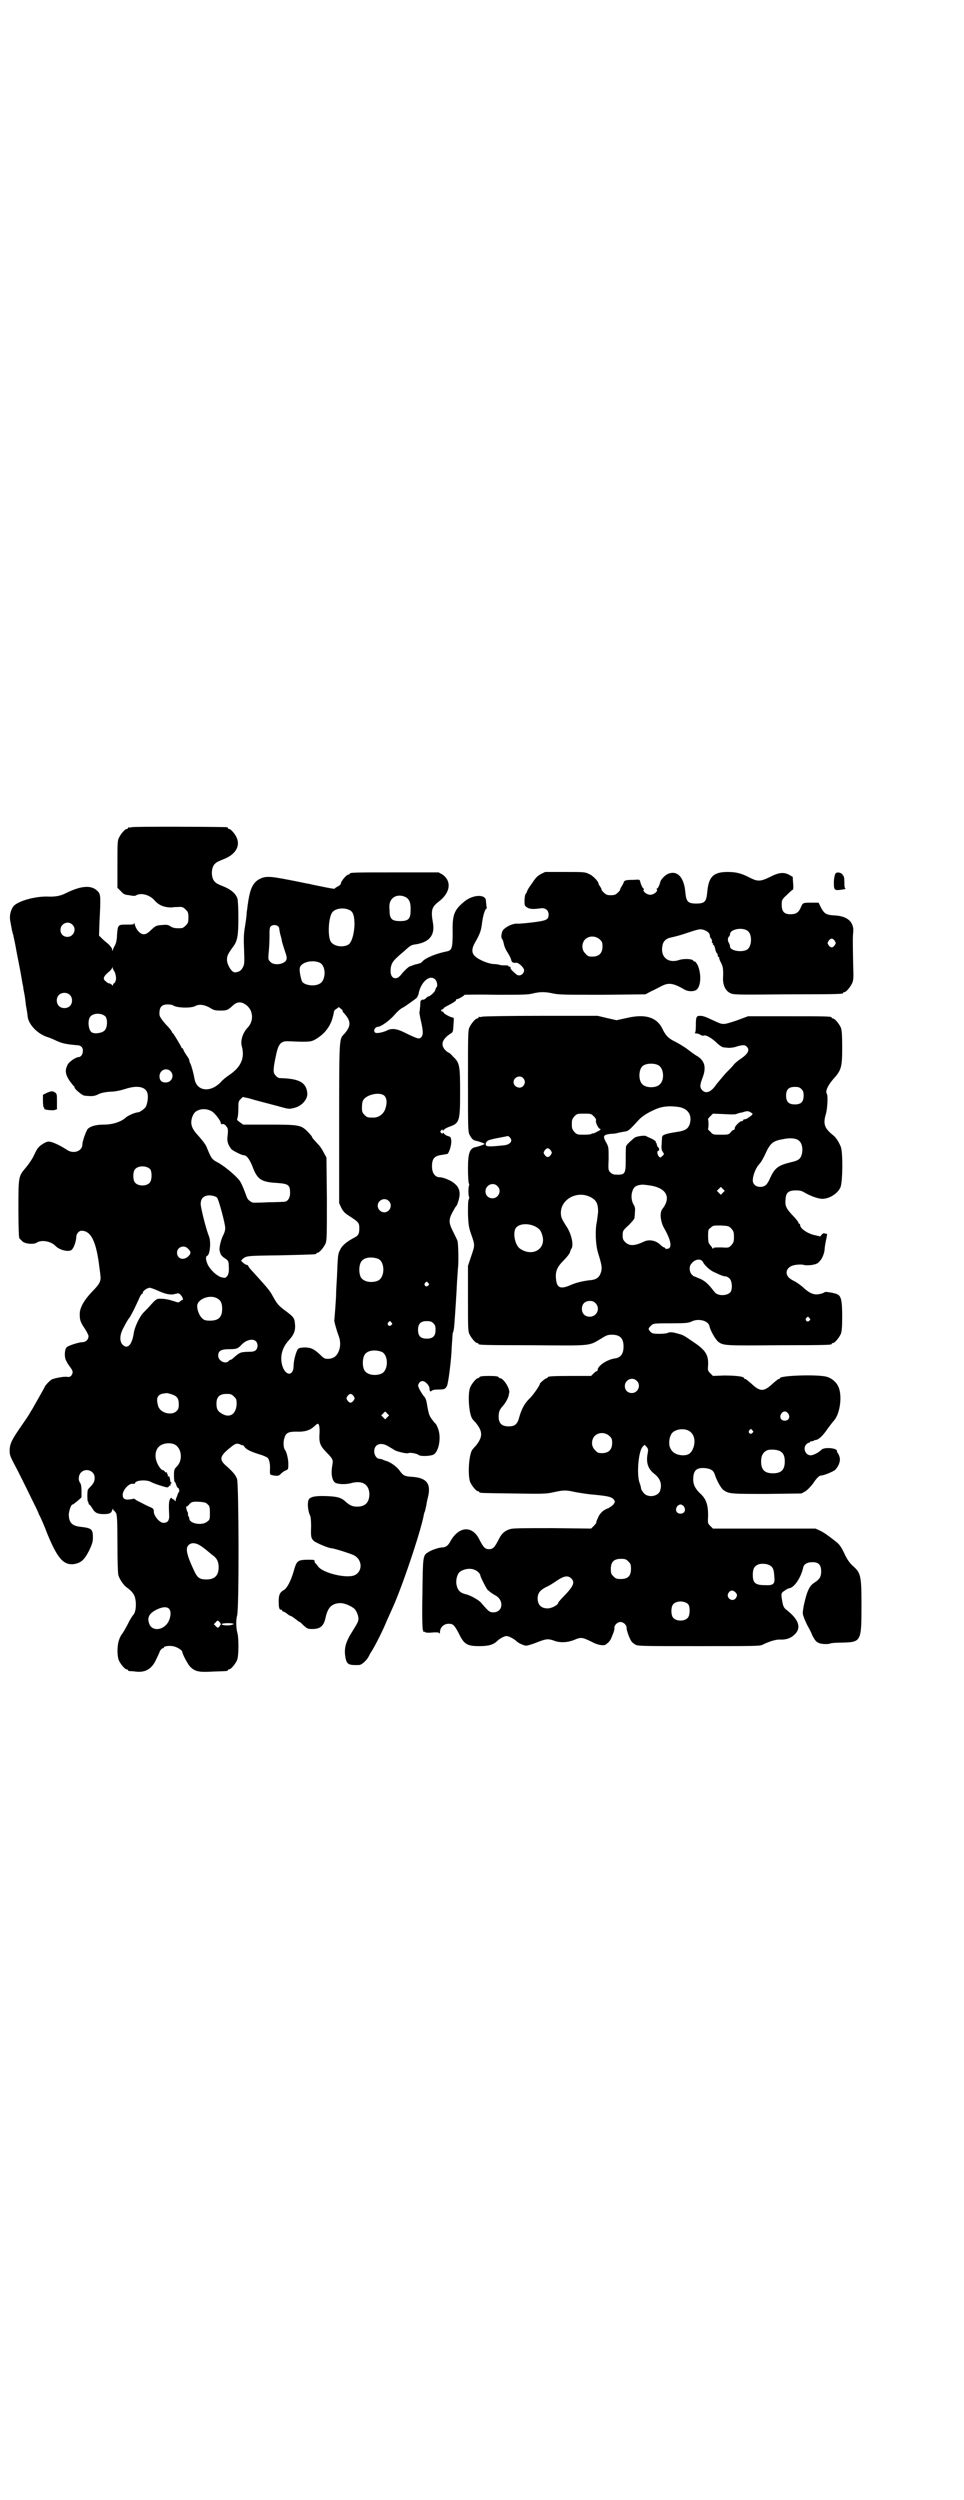 <?xml version="1.0" standalone="no"?>
<!DOCTYPE svg PUBLIC "-//W3C//DTD SVG 20010904//EN"
 "http://www.w3.org/TR/2001/REC-SVG-20010904/DTD/svg10.dtd">
<svg version="1.0" xmlns="http://www.w3.org/2000/svg"
 width="1100pt" height="2850pt" viewBox="0 0 1100 2850"
 preserveAspectRatio="xMidYMid meet">
<g transform="translate(0,2850) scale(0.5,-0.5)"
fill="#000000" stroke="none">
<path d="M300 3814 c-3 -1 -6 -1 -7 0 0 0 -1 0 -1 -2 0 -1 -1 -2 -3 -2 -4 0
-14 -12 -18 -21 -3 -6 -3 -16 -3 -60 l0 -53 8 -8 c6 -7 9 -8 19 -9 9 -2 14 -2
16 0 11 6 30 1 41 -11 10 -12 23 -17 40 -17 3 1 8 1 12 1 12 1 14 0 20 -6 5
-5 6 -7 6 -18 0 -11 -1 -13 -6 -18 -3 -3 -7 -6 -9 -6 -13 -1 -20 0 -26 4 -6 4
-9 4 -20 3 -13 -1 -14 -2 -24 -11 -8 -8 -12 -10 -17 -10 -8 0 -17 10 -20 21
-1 4 -2 6 -2 5 0 -4 -2 -4 -17 -4 -20 0 -20 0 -22 -24 0 -9 -2 -18 -4 -22 -2
-4 -5 -9 -5 -11 -2 -4 -2 -4 -2 0 0 3 -4 8 -8 12 -5 4 -12 10 -16 14 l-6 6 1
30 c3 59 3 64 -4 71 -14 15 -38 13 -74 -5 -12 -6 -24 -8 -43 -7 -29 0 -67 -11
-76 -23 -7 -11 -9 -23 -6 -36 1 -7 3 -14 3 -17 1 -3 2 -7 2 -8 1 -2 2 -6 2 -8
1 -3 4 -18 7 -35 3 -16 8 -40 10 -52 2 -12 4 -24 5 -27 0 -3 1 -8 2 -13 1 -4
3 -17 4 -28 2 -11 4 -23 4 -26 2 -19 23 -41 47 -48 3 -1 11 -4 19 -8 13 -6 23
-8 47 -10 9 0 14 -6 13 -14 0 -7 -5 -13 -9 -13 -7 0 -23 -11 -26 -18 -6 -12
-5 -21 4 -35 5 -7 10 -13 10 -13 1 0 2 -1 2 -3 0 -4 18 -19 23 -19 18 -2 23
-1 31 3 6 3 14 5 27 6 12 0 24 3 34 6 27 9 46 6 51 -8 3 -8 1 -23 -3 -32 -3
-5 -14 -13 -18 -13 -6 0 -25 -8 -29 -13 -11 -9 -29 -15 -49 -15 -19 0 -31 -4
-37 -10 -4 -6 -12 -28 -12 -35 0 -16 -21 -23 -36 -12 -11 7 -24 14 -34 17 -7
2 -9 2 -17 -2 -13 -8 -15 -10 -23 -27 -4 -9 -13 -22 -19 -29 -17 -20 -17 -20
-17 -94 0 -40 1 -65 2 -67 1 -1 4 -4 6 -6 5 -7 27 -9 34 -4 11 7 32 3 42 -7
10 -11 34 -16 39 -8 5 6 9 21 9 27 0 8 6 15 12 15 22 0 34 -25 41 -85 1 -7 2
-14 2 -16 2 -13 -1 -20 -18 -37 -20 -21 -30 -39 -29 -54 0 -12 2 -17 12 -32 4
-6 8 -14 8 -16 0 -8 -6 -14 -14 -14 -7 0 -30 -7 -35 -11 -6 -4 -7 -25 -1 -33
1 -3 5 -9 9 -14 6 -9 6 -11 2 -18 -3 -3 -5 -4 -10 -3 -8 1 -28 -3 -35 -6 -5
-3 -16 -15 -16 -17 0 -1 -24 -43 -28 -50 -1 -2 -4 -6 -6 -10 -2 -4 -11 -17
-20 -30 -20 -29 -25 -38 -26 -53 0 -11 0 -13 10 -32 15 -28 38 -76 46 -92 4
-8 9 -18 11 -24 3 -5 12 -25 19 -44 23 -56 37 -72 61 -69 16 3 23 9 34 30 8
17 9 21 9 31 0 19 -3 21 -28 24 -20 2 -27 10 -27 29 1 9 5 22 9 22 1 0 6 4 11
8 l9 8 0 15 c0 9 -1 15 -3 18 -5 6 -4 18 2 24 11 11 31 4 31 -12 0 -8 -2 -13
-11 -22 -3 -3 -5 -6 -5 -7 0 0 0 -1 0 -2 -1 -3 -1 -24 1 -24 0 0 1 -1 1 -3 0
-1 1 -4 3 -4 1 -1 4 -5 7 -10 5 -8 11 -11 24 -11 14 0 18 2 20 9 1 3 2 4 2 3
0 -2 1 -4 2 -4 1 0 3 -3 5 -6 2 -5 3 -16 3 -69 0 -43 1 -66 2 -72 3 -10 12
-23 19 -28 11 -8 17 -15 19 -23 4 -15 2 -34 -4 -40 -2 -2 -6 -9 -9 -14 -8 -17
-16 -29 -17 -30 -1 -1 -4 -6 -6 -12 -5 -13 -5 -36 -1 -47 4 -9 14 -21 18 -21
2 0 3 -1 3 -2 0 -1 1 -1 3 -2 1 0 8 0 14 -1 23 -3 38 6 48 29 3 6 7 14 8 18 2
3 5 6 6 6 2 0 3 1 3 2 0 3 15 5 24 2 8 -2 18 -9 18 -12 0 -5 13 -29 18 -34 11
-11 20 -13 52 -11 33 1 34 1 34 3 0 1 1 2 3 2 4 0 14 12 18 21 4 9 4 50 1 61
-3 10 -4 30 -1 40 5 14 4 300 0 312 -3 9 -10 17 -27 32 -14 13 -12 21 12 40
11 9 14 10 22 7 3 -2 6 -2 6 -2 0 1 2 -1 5 -5 5 -6 17 -11 37 -17 6 -2 13 -5
15 -7 4 -4 6 -16 5 -28 0 -9 0 -10 4 -11 13 -3 17 -2 21 3 2 2 7 6 10 7 7 3 7
3 7 16 0 11 -4 27 -8 32 -3 3 -4 19 -1 26 3 12 9 15 27 15 19 -1 31 3 40 11 4
4 8 7 9 7 4 0 5 -11 4 -25 -1 -18 2 -26 15 -39 16 -17 17 -17 14 -33 -3 -18 0
-34 8 -38 7 -3 23 -4 37 0 24 6 39 -3 40 -25 0 -19 -9 -29 -28 -29 -11 0 -17
3 -27 12 -10 9 -19 11 -42 12 -25 1 -39 -1 -42 -9 -3 -8 -1 -27 4 -36 1 -2 2
-12 2 -24 -1 -24 0 -27 6 -33 4 -4 34 -17 41 -17 5 0 43 -12 51 -16 19 -10 20
-36 2 -45 -18 -9 -76 5 -85 21 -2 3 -5 6 -5 6 -1 0 -2 2 -2 4 0 4 -1 4 -18 4
-21 -1 -23 -2 -30 -27 -6 -21 -15 -38 -22 -42 -9 -5 -12 -11 -12 -25 0 -14 1
-20 5 -20 2 0 3 -1 3 -2 0 -1 1 -2 2 -2 1 0 5 -2 9 -5 3 -3 7 -5 8 -5 1 0 6
-3 11 -7 5 -4 9 -7 10 -7 1 0 5 -4 9 -8 8 -7 9 -8 20 -8 18 0 26 7 30 26 5 23
14 32 32 33 9 1 26 -6 34 -13 4 -4 9 -15 9 -22 0 -7 -2 -10 -13 -28 -16 -25
-20 -39 -17 -59 3 -18 7 -20 32 -19 5 0 16 10 20 17 2 3 4 8 6 11 7 10 24 43
33 64 5 12 12 27 15 34 21 44 65 174 73 215 0 1 1 6 3 10 1 4 2 10 3 13 0 3 2
12 4 20 7 30 -4 43 -37 45 -17 1 -20 3 -28 14 -6 9 -22 20 -30 22 -3 1 -7 2
-8 3 -2 1 -6 2 -8 2 -6 0 -12 8 -12 17 0 17 16 22 33 11 5 -3 12 -7 15 -9 7
-3 27 -8 30 -6 3 2 20 -1 23 -4 4 -4 28 -3 35 1 12 8 17 39 10 58 -2 6 -5 12
-7 13 -2 2 -5 6 -8 10 -5 7 -7 11 -11 36 -1 6 -3 12 -6 15 -3 3 -7 10 -10 15
-4 9 -5 10 -2 15 4 7 11 7 18 0 3 -3 6 -8 6 -10 0 -8 2 -10 5 -7 2 2 7 3 16 3
13 0 15 1 19 8 3 6 10 58 11 91 1 14 2 27 2 29 2 5 3 8 4 22 2 26 5 72 6 96 1
14 2 27 2 30 2 11 1 57 -1 63 -1 3 -6 13 -10 21 -11 22 -11 28 3 52 1 2 3 5 4
6 2 2 4 8 6 15 4 15 2 27 -9 36 -7 7 -26 15 -35 15 -9 0 -16 8 -17 21 -1 20 4
28 23 30 5 1 11 2 12 2 4 3 9 19 9 29 -1 9 -1 10 -8 12 -4 1 -8 4 -9 6 -2 2
-3 2 -3 0 0 -2 -1 -1 -3 1 -3 3 -3 3 0 6 2 2 3 3 3 1 0 -2 1 -2 3 0 1 2 7 5
12 7 24 8 25 13 25 79 0 61 -1 67 -16 81 -4 5 -9 9 -10 9 -1 0 -5 3 -8 6 -11
12 -7 24 10 36 8 5 8 4 9 24 1 10 1 14 -1 14 -5 0 -22 9 -22 12 0 1 -1 2 -2 2
-2 -1 -3 0 -3 2 0 2 1 3 3 3 1 -1 2 0 2 2 0 1 7 5 15 9 7 4 14 8 14 10 -1 1 0
2 2 2 3 0 17 8 17 10 0 0 32 1 71 0 59 0 74 0 85 3 17 4 28 4 46 0 13 -3 31
-3 113 -3 l98 1 13 7 c7 3 18 9 24 12 16 8 26 7 52 -8 8 -5 21 -5 27 -1 11 8
12 37 3 57 -3 5 -6 9 -7 8 0 -1 -2 0 -3 2 -2 4 -22 5 -33 1 -25 -8 -43 8 -37
34 2 10 9 16 21 18 5 1 21 5 35 10 21 7 28 9 34 8 10 -2 18 -8 18 -14 0 -2 1
-6 3 -7 1 -1 2 -4 2 -6 -1 -2 0 -4 1 -4 1 0 2 -1 1 -2 -1 -1 0 -2 1 -2 1 0 3
-4 4 -9 1 -5 3 -10 4 -10 1 -1 2 -3 2 -5 0 -2 1 -4 2 -4 2 0 2 -1 1 -1 0 -1 1
-6 4 -11 5 -10 6 -14 5 -38 0 -15 6 -27 16 -32 8 -4 11 -4 131 -3 126 0 127 1
127 3 0 1 1 2 3 2 4 0 14 12 18 21 3 7 3 14 2 42 -1 54 -1 63 0 72 3 24 -12
39 -44 40 -17 1 -22 4 -29 17 l-6 12 -17 0 c-19 0 -19 0 -24 -12 -4 -9 -9 -13
-17 -14 -19 -2 -26 4 -26 21 0 11 0 12 12 23 7 7 13 12 14 12 0 0 1 6 0 14
l-1 15 -9 5 c-12 6 -23 5 -44 -6 -21 -10 -27 -10 -45 -1 -19 10 -31 13 -51 13
-32 0 -43 -11 -46 -46 -2 -22 -6 -26 -25 -26 -19 0 -23 4 -25 26 -3 34 -18 50
-39 42 -7 -3 -16 -12 -18 -18 -2 -9 -6 -16 -8 -16 -1 0 -1 -1 0 -2 3 -4 -7
-12 -15 -12 -8 0 -18 8 -15 12 1 1 1 2 0 2 -2 0 -6 8 -8 16 -1 5 -2 5 -15 4
-18 0 -22 -1 -23 -7 -1 -2 -3 -6 -5 -9 -2 -3 -3 -6 -3 -6 1 -1 -2 -4 -5 -7 -5
-5 -8 -6 -16 -6 -8 0 -11 1 -16 6 -3 3 -6 6 -5 7 0 0 -1 3 -3 6 -2 3 -4 6 -4
7 0 5 -12 18 -21 22 -10 5 -12 5 -55 5 l-46 0 -10 -5 c-9 -5 -12 -9 -20 -21
-6 -8 -11 -16 -11 -18 -1 -2 -2 -5 -4 -7 -1 -2 -2 -9 -2 -15 0 -10 0 -11 6
-15 6 -4 15 -4 30 -2 11 2 19 -4 19 -14 0 -12 -5 -14 -37 -18 -16 -2 -31 -3
-32 -3 -11 2 -30 -7 -36 -16 -3 -7 -4 -16 -1 -19 1 -1 3 -6 4 -12 1 -5 5 -14
8 -18 5 -8 8 -14 9 -19 1 -4 5 -6 11 -5 5 1 18 -11 18 -17 0 -9 -10 -15 -17
-10 -11 9 -15 14 -14 16 1 1 0 2 -2 2 -2 0 -3 1 -3 2 0 1 -3 1 -6 1 -4 0 -10
0 -13 1 -3 1 -9 2 -13 2 -13 0 -39 11 -46 20 -6 7 -5 17 2 29 11 19 14 27 16
44 2 17 7 33 10 33 1 0 1 3 0 7 0 3 -1 8 -1 11 0 16 -30 15 -50 -2 -23 -19
-27 -30 -26 -72 0 -33 -2 -39 -13 -41 -25 -5 -49 -15 -56 -23 -2 -2 -4 -4 -5
-4 -1 0 -6 -2 -12 -3 -5 -2 -11 -4 -11 -4 -3 0 -15 -12 -19 -17 -2 -3 -6 -7
-9 -9 -12 -5 -19 5 -16 24 2 9 5 14 15 23 3 3 10 9 16 14 13 12 16 14 26 15
31 5 44 21 39 49 -5 29 -3 36 14 49 26 20 29 46 8 61 l-9 5 -96 0 c-95 0 -107
0 -107 -3 0 -1 -1 -2 -3 -2 -4 0 -17 -15 -17 -20 0 -2 -3 -5 -7 -7 -4 -2 -7
-4 -7 -5 0 -1 -12 1 -26 4 -15 3 -30 6 -33 7 -3 0 -24 5 -46 9 -46 9 -55 9
-70 0 -12 -8 -18 -21 -22 -46 -1 -4 -1 -9 -2 -12 0 -3 -1 -10 -2 -16 0 -6 -2
-21 -4 -33 -3 -17 -3 -29 -2 -53 1 -30 1 -32 -3 -40 -4 -7 -8 -10 -18 -11 -7
0 -18 17 -18 29 0 9 2 13 15 31 9 12 11 26 11 64 0 22 -1 39 -2 44 -4 12 -15
21 -32 28 -8 3 -17 7 -19 10 -10 8 -10 34 0 42 2 3 11 7 19 10 26 10 38 28 31
47 -3 9 -14 22 -18 22 -2 0 -3 1 -3 2 0 1 -1 2 -2 2 -7 1 -214 2 -218 0z m625
-159 c9 -4 13 -14 12 -31 0 -19 -5 -24 -24 -24 -19 0 -24 5 -24 25 -1 12 0 17
3 22 6 11 20 14 33 8z m-127 -30 c8 -4 11 -13 11 -34 -1 -21 -6 -38 -13 -44
-12 -8 -34 -5 -41 6 -7 11 -6 50 2 65 6 11 27 14 41 7z m-633 -33 c11 -10 3
-28 -11 -28 -9 0 -16 6 -16 16 0 14 17 22 27 12z m470 -4 c1 -2 3 -4 2 -4 0 0
1 -6 2 -12 2 -7 4 -14 4 -16 1 -6 5 -17 8 -27 2 -5 4 -12 3 -15 -1 -12 -28
-17 -37 -7 -5 5 -5 6 -4 20 1 8 2 24 2 36 0 17 0 22 3 25 4 4 12 4 17 0z
m1072 -11 c10 -8 9 -35 -2 -42 -11 -7 -39 -3 -39 7 0 2 -1 6 -3 9 -3 5 -2 12
1 14 1 1 2 3 2 5 0 12 30 17 41 7z m-338 -19 c5 -5 6 -7 6 -16 0 -15 -8 -23
-23 -23 -9 0 -11 1 -16 7 -9 8 -9 23 -1 32 9 9 24 9 34 0z m536 -3 c3 -5 3 -5
0 -10 -2 -3 -5 -5 -7 -5 -2 0 -5 2 -7 5 -3 5 -3 5 0 10 2 3 5 5 7 5 2 0 5 -2
7 -5z m-1175 -50 c15 -8 14 -41 -1 -48 -12 -7 -36 -3 -40 6 -3 8 -6 24 -5 29
1 14 29 21 46 13z m-470 -18 c4 -6 6 -17 4 -23 -1 -3 -3 -6 -4 -6 -1 0 -2 -1
-2 -3 0 -3 0 -3 -3 0 -2 2 -5 3 -6 3 -2 0 -5 2 -8 5 -7 5 -5 11 7 21 4 3 8 8
8 10 0 2 1 2 1 -1 1 -2 2 -5 3 -6z m734 -21 c4 -5 5 -15 2 -17 -1 -1 -2 -4 -3
-7 -1 -4 -12 -14 -16 -14 -1 0 -3 -2 -5 -4 -2 -2 -6 -4 -7 -3 -2 0 -3 0 -3 -1
0 -1 -1 -2 -2 -1 0 0 -1 -5 -1 -12 -1 -7 -1 -14 -2 -15 0 0 1 -8 3 -17 6 -26
6 -33 2 -39 -5 -6 -8 -5 -37 9 -19 10 -31 11 -41 6 -10 -5 -26 -8 -28 -5 -5 4
0 13 7 13 8 1 27 15 39 29 5 6 12 12 16 14 6 3 17 11 32 22 2 2 4 6 5 9 5 29
27 47 39 33z m-835 -34 c7 -6 7 -19 1 -25 -6 -7 -19 -7 -25 -1 -7 6 -7 19 -1
25 6 7 19 7 25 1z m415 -42 c3 -11 0 -23 -8 -32 -12 -12 -18 -31 -14 -44 7
-26 -2 -47 -29 -65 -6 -4 -15 -11 -19 -16 -24 -25 -55 -21 -60 7 -3 16 -6 26
-9 34 -2 3 -3 7 -3 9 0 1 -3 7 -7 12 -4 6 -7 12 -7 13 0 1 -1 2 -2 2 -1 0 -2
1 -2 2 0 2 -16 28 -19 32 -2 1 -3 3 -3 4 0 1 -6 9 -14 17 -9 10 -14 18 -14 21
-1 17 4 24 19 24 5 0 10 -1 12 -2 7 -6 40 -7 50 -2 10 6 24 3 38 -6 5 -3 9 -4
20 -4 15 0 17 1 29 12 10 9 20 9 32 -1 6 -6 9 -11 10 -17z m204 10 c3 -2 5 -5
4 -5 -1 0 1 -3 4 -6 16 -18 15 -29 -1 -47 -11 -11 -11 -9 -11 -205 l0 -180 5
-11 c5 -9 8 -12 19 -19 20 -13 22 -15 22 -27 0 -13 -2 -17 -12 -22 -17 -9 -28
-18 -32 -28 -5 -9 -5 -13 -7 -61 -1 -16 -2 -34 -2 -40 0 -5 -1 -21 -2 -34 -1
-13 -2 -24 -2 -25 -1 -1 5 -23 10 -36 5 -13 4 -27 -1 -37 -5 -10 -11 -14 -22
-15 -9 0 -10 0 -20 10 -14 13 -21 16 -36 16 -10 -1 -12 -1 -15 -5 -4 -7 -9
-26 -9 -37 0 -23 -17 -24 -25 -2 -7 21 -2 43 14 60 12 13 16 23 14 39 -1 12
-3 15 -25 31 -13 10 -16 14 -25 30 -8 15 -12 19 -50 61 -4 4 -7 9 -7 10 0 0
-1 1 -2 1 -2 0 -6 2 -9 5 -5 4 -5 5 -3 7 10 9 7 9 88 10 81 2 82 2 82 4 0 1 1
2 3 2 4 0 14 12 18 21 3 7 3 20 3 102 l-1 94 -6 11 c-3 6 -8 14 -12 18 -10 11
-15 16 -15 18 0 1 -4 6 -10 12 -15 15 -19 16 -89 16 l-58 0 -7 5 c-7 5 -8 6
-6 10 1 3 2 13 2 22 0 14 0 16 5 21 l5 5 14 -3 c16 -5 37 -10 63 -17 29 -8 28
-8 40 -5 18 4 33 21 30 36 -3 23 -20 31 -62 32 -3 0 -7 2 -10 6 -6 6 -6 13 0
42 6 30 11 37 30 36 5 0 19 -1 31 -1 20 0 22 1 31 6 18 11 29 24 36 42 3 9 5
18 5 20 0 2 2 5 6 7 3 2 5 4 5 4 0 0 3 -2 5 -4z m-537 -18 c5 -7 4 -25 -2 -31
-5 -6 -22 -9 -29 -5 -8 4 -11 27 -4 36 7 9 27 9 35 0z m148 -124 c10 -10 3
-26 -11 -26 -9 0 -14 5 -14 14 0 14 15 21 25 12z m488 -56 c6 -6 7 -17 2 -31
-4 -11 -15 -19 -26 -19 -14 0 -15 0 -21 6 -5 5 -6 7 -6 17 0 7 1 14 3 17 8 13
38 19 48 10z m-395 -35 c7 -3 22 -22 22 -28 0 -2 1 -2 3 -2 2 1 5 0 8 -3 6 -7
6 -9 4 -27 -1 -10 2 -18 9 -27 4 -4 24 -14 29 -14 6 0 13 -10 19 -25 11 -30
20 -36 56 -38 26 -2 30 -4 30 -23 0 -12 -6 -20 -14 -20 -3 0 -18 -1 -35 -1
-16 -1 -32 -1 -34 -1 -5 0 -13 6 -15 11 -1 2 -3 8 -5 13 -4 11 -9 22 -12 26
-8 11 -32 31 -47 40 -17 9 -17 9 -29 38 -2 5 -10 15 -17 23 -16 17 -20 27 -16
42 1 4 4 10 6 12 8 9 25 11 38 4z m-139 -133 c4 -6 4 -24 -1 -30 -7 -9 -27 -9
-34 0 -5 6 -5 24 0 30 7 9 27 9 35 0z m152 -64 c4 -4 19 -60 19 -70 0 -5 -2
-11 -4 -15 -5 -8 -10 -29 -9 -35 2 -10 4 -13 11 -18 8 -5 10 -7 10 -17 1 -13
0 -20 -4 -25 -4 -4 -4 -4 -13 -2 -10 3 -23 15 -30 27 -5 10 -7 20 -2 22 6 2 9
31 4 44 -7 17 -19 66 -19 74 0 11 5 17 14 19 8 2 19 -1 23 -4z m392 -8 c10 -9
3 -26 -10 -26 -8 0 -15 7 -15 15 0 13 16 20 25 11z m-460 -107 c9 -8 10 -12 3
-19 -11 -11 -26 -6 -26 8 0 12 14 18 23 11z m436 -25 c16 -7 16 -43 -1 -50
-15 -6 -34 -2 -39 9 -4 8 -4 24 0 32 5 12 23 15 40 9z m114 -55 c3 -3 3 -3 0
-6 -4 -5 -11 1 -7 6 4 4 4 4 7 0z m-618 -17 c19 -9 31 -11 41 -8 7 2 8 2 12
-2 5 -5 7 -12 4 -12 -1 0 -3 -1 -5 -3 -3 -3 -4 -3 -13 0 -12 4 -21 6 -32 6 -8
0 -9 0 -21 -13 -6 -7 -14 -15 -17 -18 -9 -9 -21 -33 -23 -49 -4 -25 -14 -36
-25 -25 -8 8 -7 24 3 41 4 8 9 17 12 20 2 3 7 12 11 20 4 8 7 15 8 17 1 2 3 6
5 11 2 4 4 7 5 7 1 0 2 1 2 3 0 4 10 11 16 11 2 0 10 -3 17 -6z m138 -19 c7
-4 10 -11 10 -23 0 -19 -8 -27 -28 -27 -8 0 -13 1 -16 4 -7 5 -13 19 -13 29 0
17 31 28 47 17z m396 -54 c3 -3 3 -3 0 -6 -4 -5 -11 1 -7 6 4 4 4 4 7 0z m96
-2 c4 -4 5 -7 5 -15 0 -14 -6 -20 -20 -20 -14 0 -20 6 -20 20 0 14 6 20 20 20
8 0 11 -1 15 -5z m-405 -41 c5 -5 5 -15 0 -20 -3 -3 -7 -4 -17 -4 -7 0 -14 -1
-14 -1 -6 -1 -11 -5 -17 -10 -4 -4 -8 -7 -9 -7 -1 0 -4 -1 -5 -3 -7 -8 -24 0
-24 12 0 11 6 15 25 15 17 0 20 1 29 11 10 10 25 14 32 7z m287 -24 c16 -7 16
-43 -1 -50 -15 -6 -34 -2 -39 9 -4 8 -4 24 0 32 5 12 23 15 40 9z m-479 -97
c12 -4 16 -9 16 -23 0 -8 -1 -11 -5 -15 -9 -10 -33 -6 -40 7 -2 2 -3 8 -4 13
-2 12 3 18 14 20 3 0 7 1 7 1 1 0 6 -1 12 -3z m142 -5 c6 -6 6 -7 6 -19 -2
-21 -15 -30 -32 -21 -11 6 -14 11 -14 24 0 15 7 22 23 22 10 0 12 -1 17 -6z
m273 1 c3 -5 3 -5 0 -10 -2 -3 -5 -5 -7 -5 -2 0 -5 2 -7 5 -3 5 -3 5 0 10 2 3
5 5 7 5 2 0 5 -2 7 -5z m77 -48 l-5 -5 -4 4 -5 5 4 4 5 5 4 -4 5 -5 -4 -4z
m-486 -62 c17 -8 20 -37 5 -51 -5 -5 -6 -7 -6 -20 0 -8 1 -14 1 -14 1 0 3 -3
4 -7 1 -4 3 -7 4 -7 3 -1 4 -9 2 -10 -1 -1 -2 -3 -3 -6 0 -2 -2 -5 -3 -8 -1
-2 -1 -4 -1 -5 1 0 1 -1 -1 -1 -1 0 -2 1 -2 2 0 2 -1 2 -1 1 -1 0 -3 1 -4 2
-2 3 -3 3 -5 -1 -3 -5 -3 -16 -2 -35 1 -13 -3 -19 -13 -19 -9 0 -23 17 -22 27
0 3 -1 5 -4 7 -2 1 -12 5 -21 10 -10 5 -18 9 -18 10 0 1 -2 1 -3 1 -18 -4 -25
-2 -25 9 0 11 15 27 23 25 3 0 5 0 5 1 0 7 24 9 35 4 7 -4 25 -10 37 -13 3 0
5 0 5 2 1 2 2 2 4 2 1 -1 1 0 0 2 0 2 0 3 2 3 1 0 1 0 0 2 -2 0 -3 4 -3 8 -1
5 -2 7 -4 6 -1 0 -2 1 -1 2 1 1 0 2 -1 3 -1 1 -1 2 -1 3 1 2 1 2 0 1 -2 0 -4
0 -5 2 -1 2 -3 3 -4 3 -4 0 -12 11 -15 21 -4 12 -2 25 5 32 7 8 24 11 36 6z
m76 -137 c4 -3 5 -6 5 -19 0 -14 0 -16 -6 -20 -11 -10 -41 -5 -41 7 0 2 -1 4
-2 5 -1 1 -1 3 -1 5 0 1 0 4 -1 5 -2 2 -4 14 -3 12 1 0 3 1 6 4 5 7 9 8 25 7
11 -1 15 -2 18 -6z m-20 -92 c4 -2 12 -8 17 -12 6 -5 13 -11 16 -13 8 -6 12
-14 12 -26 0 -19 -9 -28 -28 -28 -16 0 -21 4 -29 22 -16 34 -19 49 -12 56 6 6
14 6 24 1z m-68 -146 c5 -6 4 -19 -2 -30 -11 -19 -36 -22 -43 -5 -6 15 -1 25
18 34 13 6 22 6 27 1z m118 -35 c0 -1 -2 -3 -3 -5 -4 -4 -4 -4 -8 0 l-5 5 4 4
c4 5 5 5 8 2 2 -2 4 -5 4 -6z m24 2 c7 -1 7 -2 2 -3 -6 -3 -24 -2 -24 1 0 2
13 3 22 2z"/>
<path d="M1906 3707 c-1 -2 -3 -10 -3 -19 0 -18 1 -19 20 -16 6 1 9 2 7 2 -2
0 -3 3 -3 14 0 10 -1 15 -3 16 -2 1 -2 2 -1 2 1 0 0 1 -2 2 -6 4 -13 4 -15 -1z"/>
<path d="M1100 3382 c-3 -1 -6 -1 -7 0 0 0 -1 0 -1 -2 0 -1 -1 -2 -3 -2 -4 0
-14 -12 -18 -21 -3 -7 -3 -21 -3 -123 0 -108 0 -115 4 -122 5 -9 8 -12 15 -13
8 -2 19 -6 19 -7 0 -1 -11 -5 -19 -7 -15 -2 -19 -13 -19 -49 0 -18 1 -32 2
-34 1 -2 1 -4 1 -4 -1 0 -2 -6 -2 -14 0 -8 1 -14 2 -14 0 0 0 -2 -1 -4 -2 -3
-2 -14 -2 -34 1 -26 2 -31 8 -48 8 -23 8 -23 -1 -49 l-7 -21 0 -74 c0 -63 0
-75 3 -81 4 -9 14 -21 18 -21 2 0 3 -1 3 -2 0 -2 1 -3 124 -3 134 -1 127 -2
154 14 13 8 16 10 26 10 19 0 27 -8 27 -27 0 -16 -6 -25 -19 -27 -18 -2 -40
-17 -40 -26 0 -2 -1 -3 -2 -3 -1 0 -4 -2 -7 -5 l-6 -6 -44 0 c-45 0 -55 -1
-55 -3 0 -1 -1 -2 -2 -2 -3 0 -16 -11 -16 -13 0 -4 -17 -28 -25 -35 -10 -10
-17 -23 -22 -41 -4 -16 -10 -21 -24 -21 -16 0 -23 7 -23 22 0 11 2 16 9 24 6
6 13 19 14 25 0 2 1 4 1 5 3 9 -13 34 -21 34 -2 0 -3 1 -3 2 0 2 -8 3 -22 3
-14 0 -22 -1 -22 -3 0 -1 -1 -2 -3 -2 -4 0 -14 -12 -18 -21 -6 -15 -3 -61 5
-72 1 -1 4 -5 8 -9 16 -20 16 -32 0 -52 -4 -4 -7 -8 -8 -9 -8 -11 -11 -58 -5
-74 4 -9 14 -21 18 -21 2 0 3 -1 3 -2 0 -2 2 -2 78 -3 69 -1 74 -1 92 3 23 5
27 5 50 0 11 -2 30 -5 44 -6 31 -3 38 -5 43 -11 3 -5 3 -5 -1 -11 -3 -3 -8 -7
-13 -9 -11 -4 -19 -12 -23 -23 -2 -4 -4 -9 -3 -9 0 -1 -2 -4 -6 -8 l-6 -6 -88
1 c-62 0 -90 0 -96 -2 -12 -3 -20 -10 -26 -22 -10 -20 -14 -24 -23 -24 -9 0
-13 4 -23 24 -16 30 -45 28 -64 -4 -6 -12 -12 -16 -20 -16 -7 0 -25 -6 -32
-11 -12 -7 -12 -9 -13 -97 -1 -44 0 -80 1 -80 0 0 1 -1 1 -2 -1 -2 0 -3 2 -2
1 0 2 -1 2 -1 0 -1 7 -2 16 -1 13 1 16 0 17 -2 0 -2 1 -1 1 2 0 12 9 20 20 20
10 0 13 -3 23 -22 12 -25 19 -29 47 -29 21 0 32 3 41 12 5 5 16 11 21 11 5 0
16 -6 22 -11 4 -5 18 -11 23 -11 2 0 13 3 23 7 23 9 26 9 39 5 14 -6 32 -5 47
1 16 7 19 6 38 -3 16 -9 30 -11 35 -7 8 6 11 10 15 22 3 6 5 14 4 16 0 6 7 13
14 13 7 0 14 -7 14 -13 -1 -4 7 -26 11 -31 1 -2 5 -5 8 -7 6 -4 10 -4 145 -4
127 0 140 0 146 3 14 7 29 12 39 12 15 -1 26 3 35 12 15 15 9 33 -17 54 -7 5
-9 8 -11 17 -4 21 -4 23 4 28 4 3 9 6 12 6 12 3 26 25 31 47 1 7 8 11 15 12
19 2 26 -4 26 -21 0 -12 -4 -18 -15 -25 -12 -7 -18 -21 -25 -54 -1 -6 -2 -13
-2 -16 0 -5 8 -24 14 -34 1 -2 5 -9 8 -17 5 -9 8 -14 13 -16 6 -4 23 -4 28 -2
1 1 13 2 26 2 44 1 45 2 45 82 0 71 -1 77 -21 94 -6 6 -12 14 -17 25 -7 15
-12 23 -20 29 -18 14 -26 20 -36 25 l-11 5 -117 0 -117 0 -6 6 c-6 6 -6 6 -5
24 0 23 -4 37 -17 49 -12 11 -17 21 -17 33 0 20 7 27 25 26 14 -1 21 -5 24
-14 4 -13 14 -32 20 -36 12 -9 17 -9 100 -9 l78 1 9 5 c6 4 12 11 17 17 9 14
15 19 19 19 6 0 25 8 31 12 8 7 14 21 11 30 -1 4 -3 8 -4 9 -1 1 -2 3 -2 5 0
7 -29 9 -35 3 -7 -7 -19 -13 -25 -13 -12 0 -19 17 -9 26 2 2 5 3 6 3 0 -1 1
-1 1 1 0 1 2 2 4 2 2 0 4 1 5 1 0 1 3 2 5 2 7 1 17 11 27 26 6 8 12 16 14 18
13 14 19 51 12 73 -4 13 -15 23 -28 27 -20 6 -107 3 -107 -3 0 -1 -1 -2 -3 -2
-1 0 -6 -4 -12 -9 -22 -21 -30 -21 -52 0 -6 5 -11 9 -12 9 -2 0 -3 1 -3 2 0 4
-21 6 -46 6 l-25 -1 -6 6 c-6 6 -6 7 -5 19 1 23 -6 34 -33 52 -25 17 -23 16
-38 20 -10 3 -15 3 -19 2 -3 -2 -12 -3 -21 -3 -15 0 -17 1 -21 5 -5 6 -5 7 1
13 6 6 6 6 51 6 29 0 36 1 42 4 16 8 38 2 41 -10 2 -11 14 -31 20 -36 12 -9
15 -9 138 -8 120 0 121 1 121 3 0 1 1 2 3 2 4 0 14 12 18 21 2 6 3 15 3 39 0
34 -2 45 -9 50 -5 4 -31 8 -31 6 -1 -1 -5 -3 -10 -4 -13 -3 -22 0 -36 12 -6 6
-17 14 -23 17 -15 7 -20 15 -17 25 2 4 5 7 9 9 7 4 24 5 30 3 3 -1 10 -1 18 0
10 2 13 3 18 9 6 6 11 20 11 28 0 2 1 9 2 14 4 18 4 22 3 20 -1 0 -3 0 -5 1
-2 1 -4 0 -7 -3 l-3 -4 -17 4 c-16 5 -29 15 -29 22 0 2 -1 3 -2 3 -1 0 -2 1
-2 3 0 1 -6 9 -14 17 -15 16 -17 22 -15 38 1 13 7 18 23 18 10 0 14 -1 22 -6
11 -6 23 -11 35 -13 16 -2 38 10 45 26 5 11 6 77 1 92 -4 10 -11 22 -18 27
-20 16 -23 26 -16 49 3 10 5 41 2 45 -4 6 2 19 14 33 19 21 21 27 21 73 0 30
-1 39 -3 45 -4 9 -14 21 -18 21 -2 0 -3 1 -3 2 0 3 -12 3 -101 3 l-90 0 -27
-10 c-31 -10 -29 -10 -51 0 -21 10 -25 11 -32 11 -8 0 -9 -3 -9 -23 0 -10 -1
-15 -2 -16 -2 0 -1 -1 2 -1 2 0 7 -1 10 -3 3 -2 7 -3 8 -2 4 2 16 -4 28 -15 8
-8 15 -12 18 -12 3 0 8 -1 12 -1 4 0 12 1 17 3 14 4 19 4 23 0 8 -8 3 -17 -15
-29 -6 -4 -13 -10 -15 -13 -2 -3 -10 -11 -18 -19 -7 -8 -16 -19 -21 -25 -12
-18 -24 -23 -33 -13 -5 6 -5 11 1 27 9 23 6 38 -10 49 -4 2 -14 9 -23 16 -9 7
-23 15 -31 19 -14 7 -20 13 -28 30 -13 25 -39 33 -81 23 l-23 -5 -22 5 -21 5
-130 0 c-71 0 -131 -1 -134 -2z m403 -111 c12 -7 14 -33 3 -43 -8 -9 -32 -9
-40 0 -9 8 -9 32 0 41 7 7 27 8 37 2z m-309 -29 c5 -6 5 -12 0 -18 -7 -8 -22
-2 -22 9 0 11 15 17 22 9z m635 -25 c4 -4 5 -7 5 -15 0 -14 -6 -20 -20 -20
-14 0 -20 6 -20 20 0 14 6 20 20 20 8 0 11 -1 15 -5z m-279 -41 c21 -4 30 -19
24 -39 -4 -11 -10 -15 -31 -18 -26 -4 -32 -7 -32 -12 0 -2 -1 -10 -1 -16 -1
-9 0 -14 3 -18 3 -4 3 -5 -2 -9 -4 -4 -4 -4 -8 0 -3 4 -4 12 -1 12 3 0 3 7 0
8 -1 1 -2 3 -3 6 0 2 -1 4 -1 4 -1 0 -2 1 -1 2 0 2 -4 5 -10 8 -5 2 -11 5 -13
6 -4 2 -23 -1 -26 -4 -11 -9 -18 -16 -19 -19 -1 -2 -1 -16 -1 -30 0 -34 -1
-36 -24 -35 -4 0 -8 2 -11 5 -5 5 -5 6 -4 31 0 27 0 27 -6 38 -8 14 -6 17 11
19 6 0 13 1 16 2 3 1 9 2 15 3 9 1 11 3 33 27 8 9 25 19 43 26 14 5 29 6 49 3z
m166 -14 c2 -1 2 -2 -1 -5 -6 -5 -12 -9 -16 -9 -2 0 -3 -1 -3 -2 0 -1 -1 -2
-3 -2 -5 0 -15 -11 -16 -15 0 -3 -1 -5 -2 -5 -2 0 -5 -2 -7 -5 -5 -6 -6 -6
-23 -6 -18 0 -18 0 -24 7 -4 3 -6 6 -5 6 0 0 1 5 1 11 0 6 -1 11 -1 11 -1 0 1
3 5 7 l6 6 25 -1 c14 -1 26 -1 28 0 2 1 6 2 9 3 3 0 9 2 12 3 6 1 8 1 15 -4z
m-361 -7 c4 -4 6 -7 5 -10 -1 -5 6 -19 10 -19 2 -1 -1 -3 -7 -6 -5 -3 -11 -5
-11 -4 -1 0 -2 -1 -2 -1 0 -1 -7 -2 -16 -2 -16 0 -17 0 -23 6 -5 6 -6 8 -6 18
0 10 1 12 6 18 6 6 7 6 22 6 15 0 16 0 22 -6z m-190 -50 c5 -7 -1 -14 -13 -16
-29 -3 -41 -4 -43 0 -2 5 2 10 8 12 4 1 7 2 8 2 2 1 31 6 34 7 1 0 4 -2 6 -5z
m656 -4 c9 -5 12 -19 9 -32 -3 -11 -7 -15 -26 -19 -28 -7 -36 -13 -46 -35 -7
-16 -12 -21 -23 -21 -10 0 -17 6 -17 15 0 10 6 27 14 36 5 5 11 16 15 25 11
24 17 29 41 33 14 3 27 2 33 -2z m-564 -24 c3 -5 3 -5 0 -10 -2 -3 -5 -5 -7
-5 -2 0 -5 2 -7 5 -3 5 -3 5 0 10 2 3 5 5 7 5 2 0 5 -2 7 -5z m-122 -81 c11
-10 3 -28 -11 -28 -9 0 -16 6 -16 16 0 14 17 22 27 12z m350 1 c36 -6 47 -27
27 -53 -7 -8 -5 -28 3 -43 14 -24 18 -40 13 -46 -3 -3 -10 -3 -10 -1 0 1 -1 2
-2 2 -2 0 -6 3 -10 7 -10 9 -25 12 -37 6 -21 -10 -33 -10 -42 -1 -5 5 -6 7 -6
16 0 10 1 11 14 23 7 7 13 14 13 16 0 2 1 8 1 14 1 7 0 11 -2 15 -5 7 -7 18
-5 28 3 12 7 16 16 18 9 2 12 1 27 -1z m165 -16 l-5 -5 -4 4 -5 5 4 4 5 5 4
-4 5 -5 -4 -4z m-303 -10 c14 -7 18 -15 18 -34 -1 -8 -2 -18 -3 -23 -4 -18 -3
-52 3 -71 9 -29 9 -33 7 -42 -4 -14 -11 -19 -28 -20 -15 -2 -28 -5 -40 -10
-24 -11 -33 -8 -35 12 -2 18 2 28 17 43 8 8 15 17 15 20 1 3 2 6 3 7 6 8 0 35
-12 52 -10 16 -12 20 -12 30 0 31 37 51 67 36z m-126 -67 c10 -5 14 -10 17
-22 8 -30 -23 -48 -51 -29 -12 8 -17 36 -10 47 7 10 27 12 44 4z m448 -5 c5
-6 6 -8 6 -19 0 -11 -1 -13 -6 -19 -6 -6 -6 -6 -23 -5 -14 0 -18 0 -18 -2 0
-2 -2 -1 -3 2 -2 3 -5 6 -6 8 -2 1 -3 8 -3 17 0 14 0 16 6 20 5 5 6 5 23 5 17
-1 18 -1 24 -7z m-65 -76 c4 -8 16 -19 25 -23 19 -9 23 -10 27 -10 2 0 6 -2 9
-5 6 -6 7 -24 2 -31 -8 -9 -29 -9 -36 0 -14 18 -20 24 -32 30 -8 3 -14 6 -14
6 -1 -1 -3 1 -6 4 -6 6 -7 19 -1 25 8 11 22 12 26 4z m-245 -94 c12 -12 3 -31
-13 -31 -11 0 -18 7 -18 18 0 11 7 18 18 18 6 0 9 -1 13 -5z m488 -34 c3 -3 3
-3 0 -6 -4 -5 -11 1 -7 6 4 4 4 4 7 0z m-394 -143 c11 -10 3 -28 -11 -28 -9 0
-16 6 -16 16 0 14 17 22 27 12z m346 -75 c5 -8 1 -16 -8 -16 -9 0 -13 8 -8 16
2 3 5 5 8 5 3 0 6 -2 8 -5z m-229 -38 c13 -6 18 -21 13 -38 -5 -14 -11 -19
-25 -19 -17 1 -26 8 -30 21 -2 10 0 23 6 30 7 8 24 11 36 6z m147 0 c3 -3 3
-3 0 -6 -4 -5 -11 1 -7 6 4 4 4 4 7 0z m-326 -13 c5 -5 6 -7 6 -16 0 -15 -8
-23 -23 -23 -9 0 -11 1 -16 7 -9 8 -9 23 -1 32 9 9 24 9 34 0z m87 -40 c-4
-21 1 -35 15 -46 13 -10 18 -22 14 -37 -3 -14 -26 -19 -37 -8 -3 3 -6 8 -7 11
0 3 -2 10 -4 15 -6 20 -2 71 8 81 l4 4 4 -4 c4 -5 5 -6 3 -16z m303 5 c7 -4
10 -11 10 -23 0 -19 -8 -27 -27 -27 -19 0 -27 8 -27 27 0 14 5 22 15 26 8 2
23 1 29 -3z m-220 -126 c5 -8 1 -16 -8 -16 -9 0 -13 8 -8 16 2 3 6 5 8 5 2 0
6 -2 8 -5z m-127 -125 c5 -5 6 -7 6 -17 0 -16 -7 -23 -23 -23 -10 0 -12 1 -17
6 -5 5 -6 7 -6 17 0 16 7 23 23 23 10 0 12 -1 17 -6z m323 -9 c7 -4 9 -9 10
-24 2 -18 -1 -22 -21 -21 -22 0 -28 5 -28 23 0 14 3 20 12 24 7 3 21 2 27 -2z
m-674 -10 c6 -2 13 -9 13 -12 0 -4 16 -35 18 -35 1 0 3 -2 5 -4 3 -2 7 -5 11
-7 21 -11 18 -39 -4 -39 -9 0 -11 2 -29 23 -6 6 -24 16 -33 18 -13 3 -19 8
-22 21 -2 9 0 22 6 29 7 7 24 11 35 6z m220 -19 c10 -9 6 -18 -15 -40 -8 -8
-14 -15 -14 -16 0 -5 -15 -13 -24 -13 -15 0 -23 8 -23 23 0 12 6 19 20 26 5 2
13 7 19 11 20 14 29 16 37 9z m375 -32 c5 -5 5 -8 1 -14 -8 -10 -24 2 -16 13
4 6 10 6 15 1z m-107 -28 c4 -6 4 -24 -1 -30 -7 -9 -27 -9 -34 0 -5 6 -5 24 0
30 7 9 27 9 35 0z"/>
<path d="M106 3208 l-8 -4 0 -14 c0 -8 1 -15 2 -15 1 -1 2 -2 1 -3 -1 -2 16
-4 23 -3 l6 2 0 17 c0 16 0 18 -4 21 -6 4 -9 4 -20 -1z"/>
</g>
</svg>
